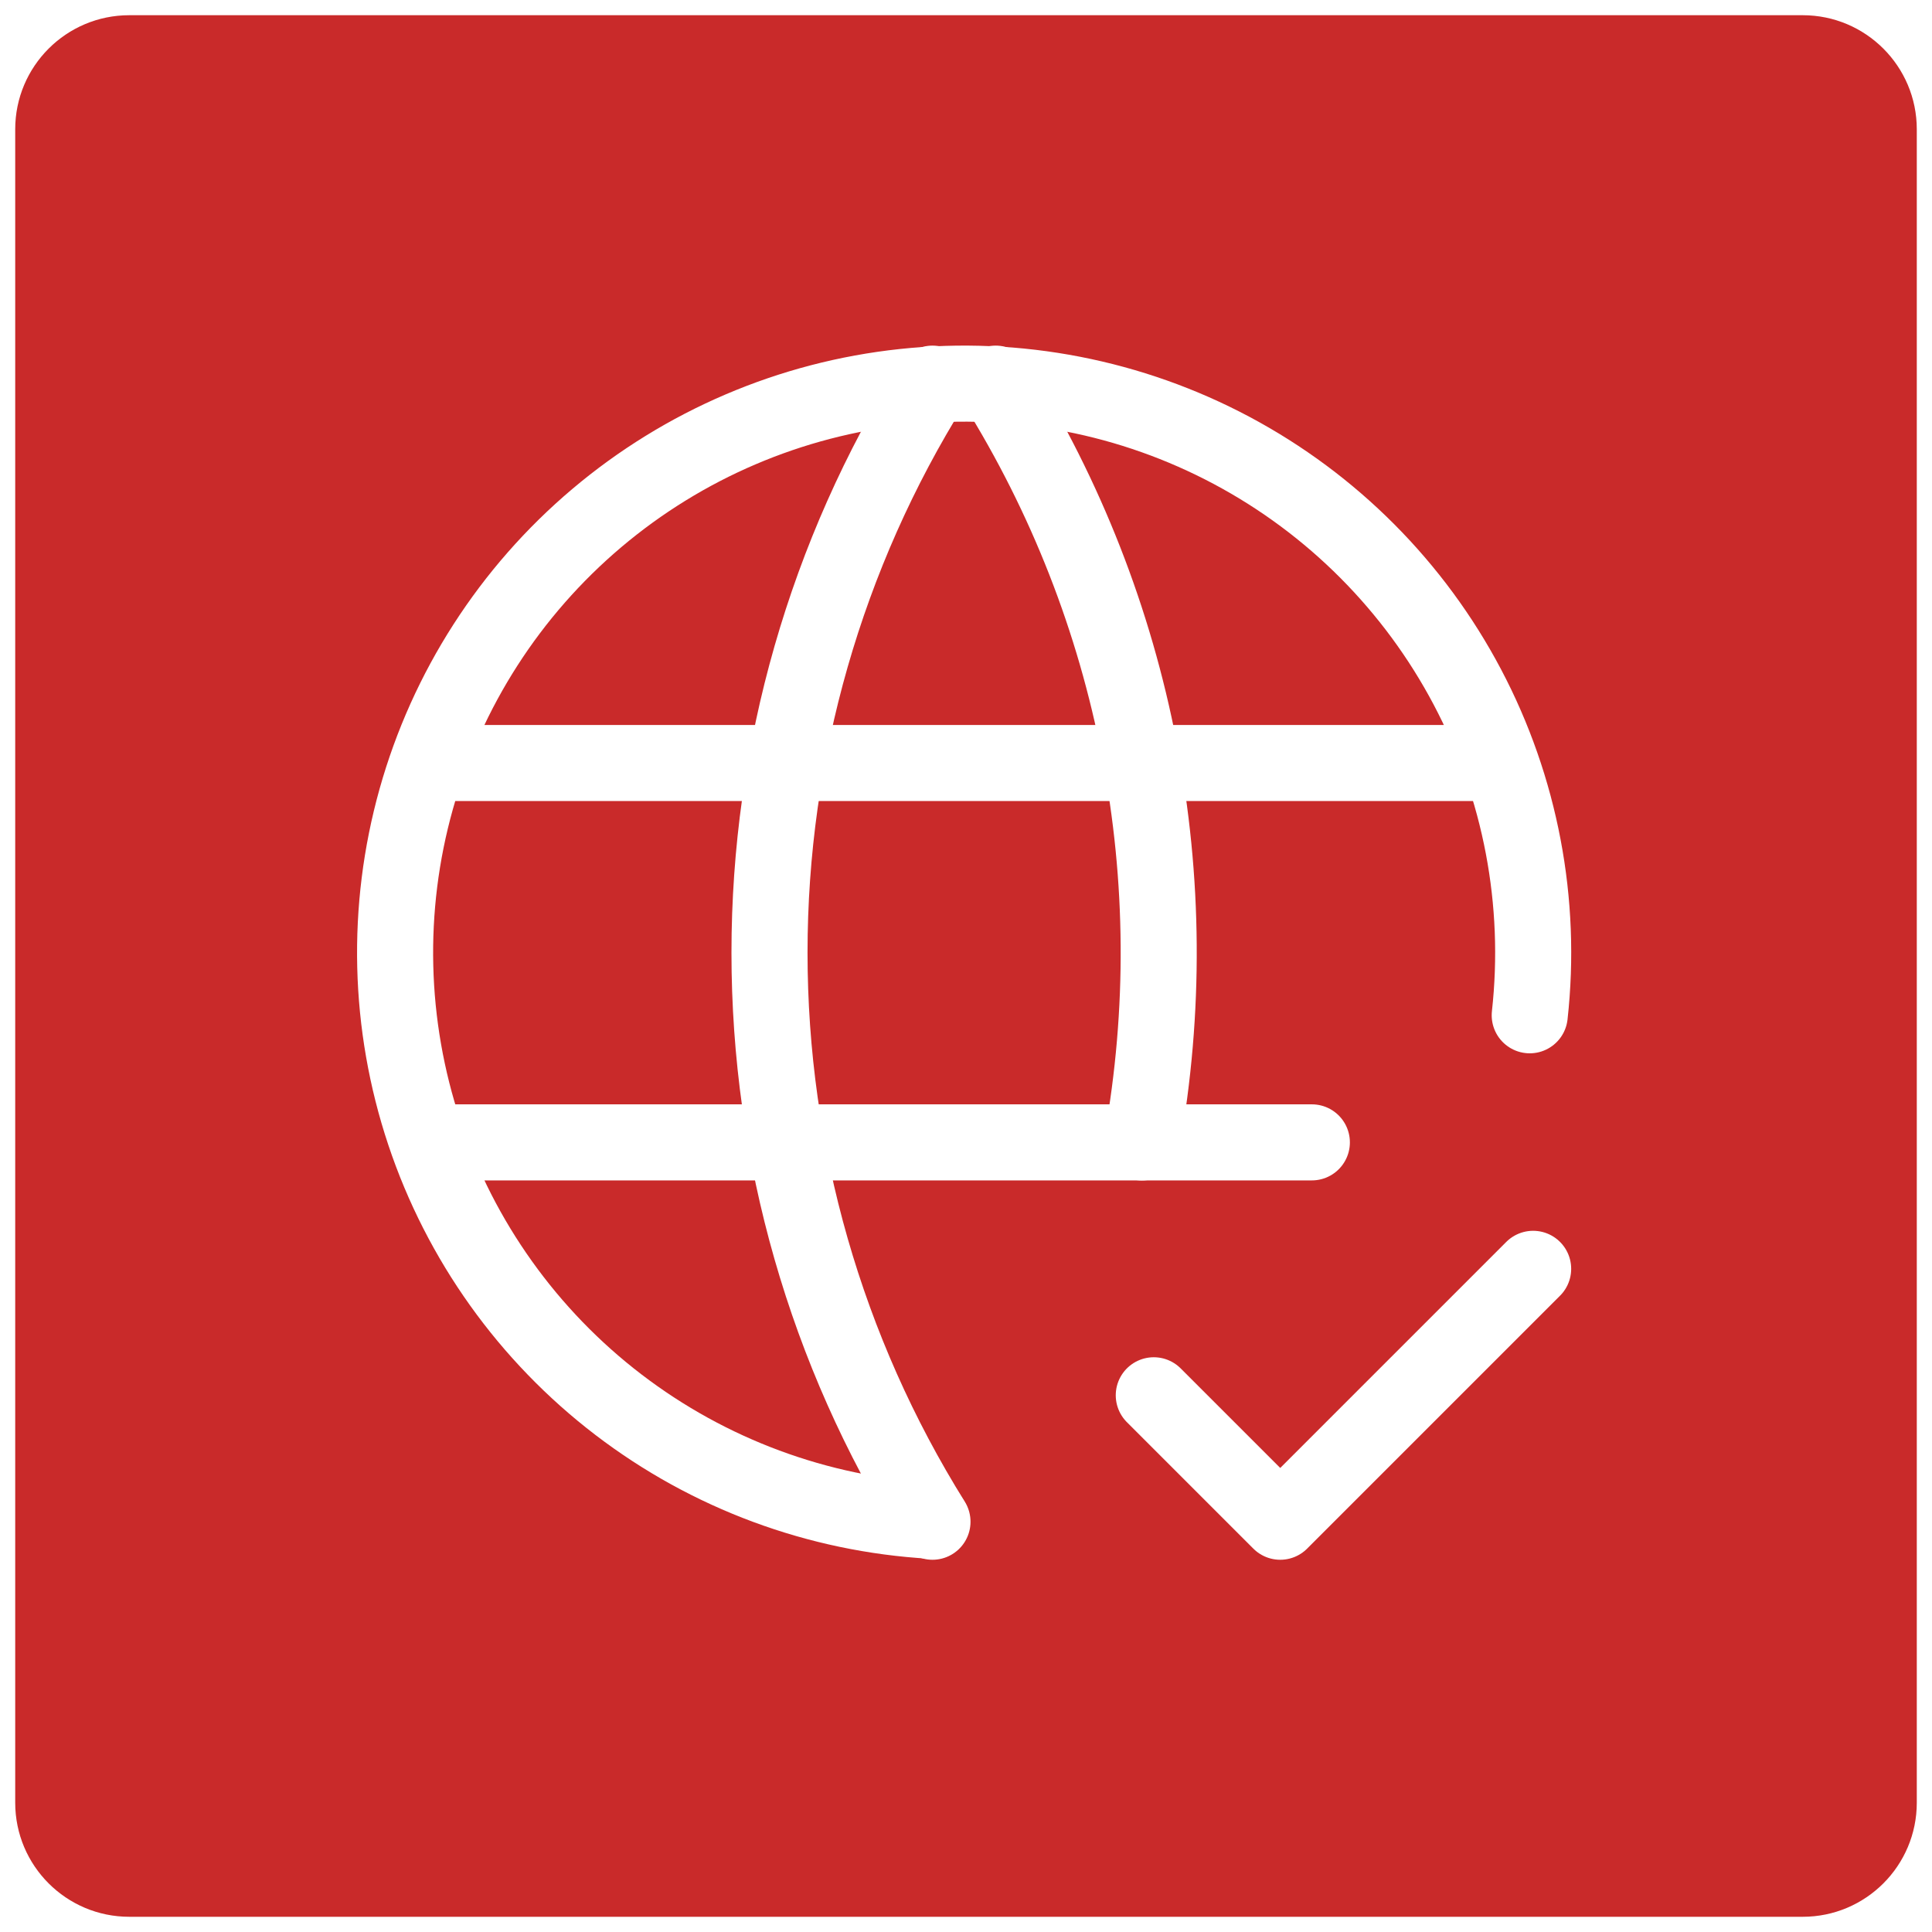<svg width="508" height="508" viewBox="0 0 508 508" fill="none" xmlns="http://www.w3.org/2000/svg">
<g filter="url(#filter0_d_75_33)">
<path d="M4 30C4 13.431 17.431 0 34 0H474C490.569 0 504 13.431 504 30V470C504 486.569 490.569 500 474 500H34C17.431 500 4 486.569 4 470V30Z" fill="#C92A2A"/>
</g>
<path d="M402.227 266.959C405.521 237.209 399.816 207.156 385.851 180.683C371.885 154.209 350.301 132.533 323.888 118.455C297.474 104.377 267.445 98.544 237.682 101.71C207.919 104.876 179.79 116.896 156.929 136.217C134.069 155.537 117.528 181.269 109.445 210.088C101.362 238.907 102.108 269.488 111.586 297.878C121.065 326.269 138.84 351.164 162.616 369.347C186.391 387.53 215.073 398.164 244.955 399.876M113.85 200.625H393.15M113.85 300.375H344.938" stroke="white" stroke-width="20" stroke-linecap="round" stroke-linejoin="round"/>
<path d="M245.187 100.875C217.18 145.756 202.332 197.597 202.332 250.5C202.332 303.403 217.18 355.244 245.187 400.125M261.812 100.875C298.909 160.319 312.601 231.423 300.233 300.392M303.375 366.875L336.625 400.125L403.125 333.625" stroke="white" stroke-width="20" stroke-linecap="round" stroke-linejoin="round"/>
<defs>
<filter id="filter0_d_75_33" x="0" y="0" width="508" height="508" filterUnits="userSpaceOnUse" color-interpolation-filters="sRGB">
<feFlood flood-opacity="0" result="BackgroundImageFix"/>
<feColorMatrix in="SourceAlpha" type="matrix" values="0 0 0 0 0 0 0 0 0 0 0 0 0 0 0 0 0 0 127 0" result="hardAlpha"/>
<feOffset dy="4"/>
<feGaussianBlur stdDeviation="2"/>
<feComposite in2="hardAlpha" operator="out"/>
<feColorMatrix type="matrix" values="0 0 0 0 0 0 0 0 0 0 0 0 0 0 0 0 0 0 0.25 0"/>
<feBlend mode="normal" in2="BackgroundImageFix" result="effect1_dropShadow_75_33"/>
<feBlend mode="normal" in="SourceGraphic" in2="effect1_dropShadow_75_33" result="shape"/>
</filter>
</defs>
</svg>
